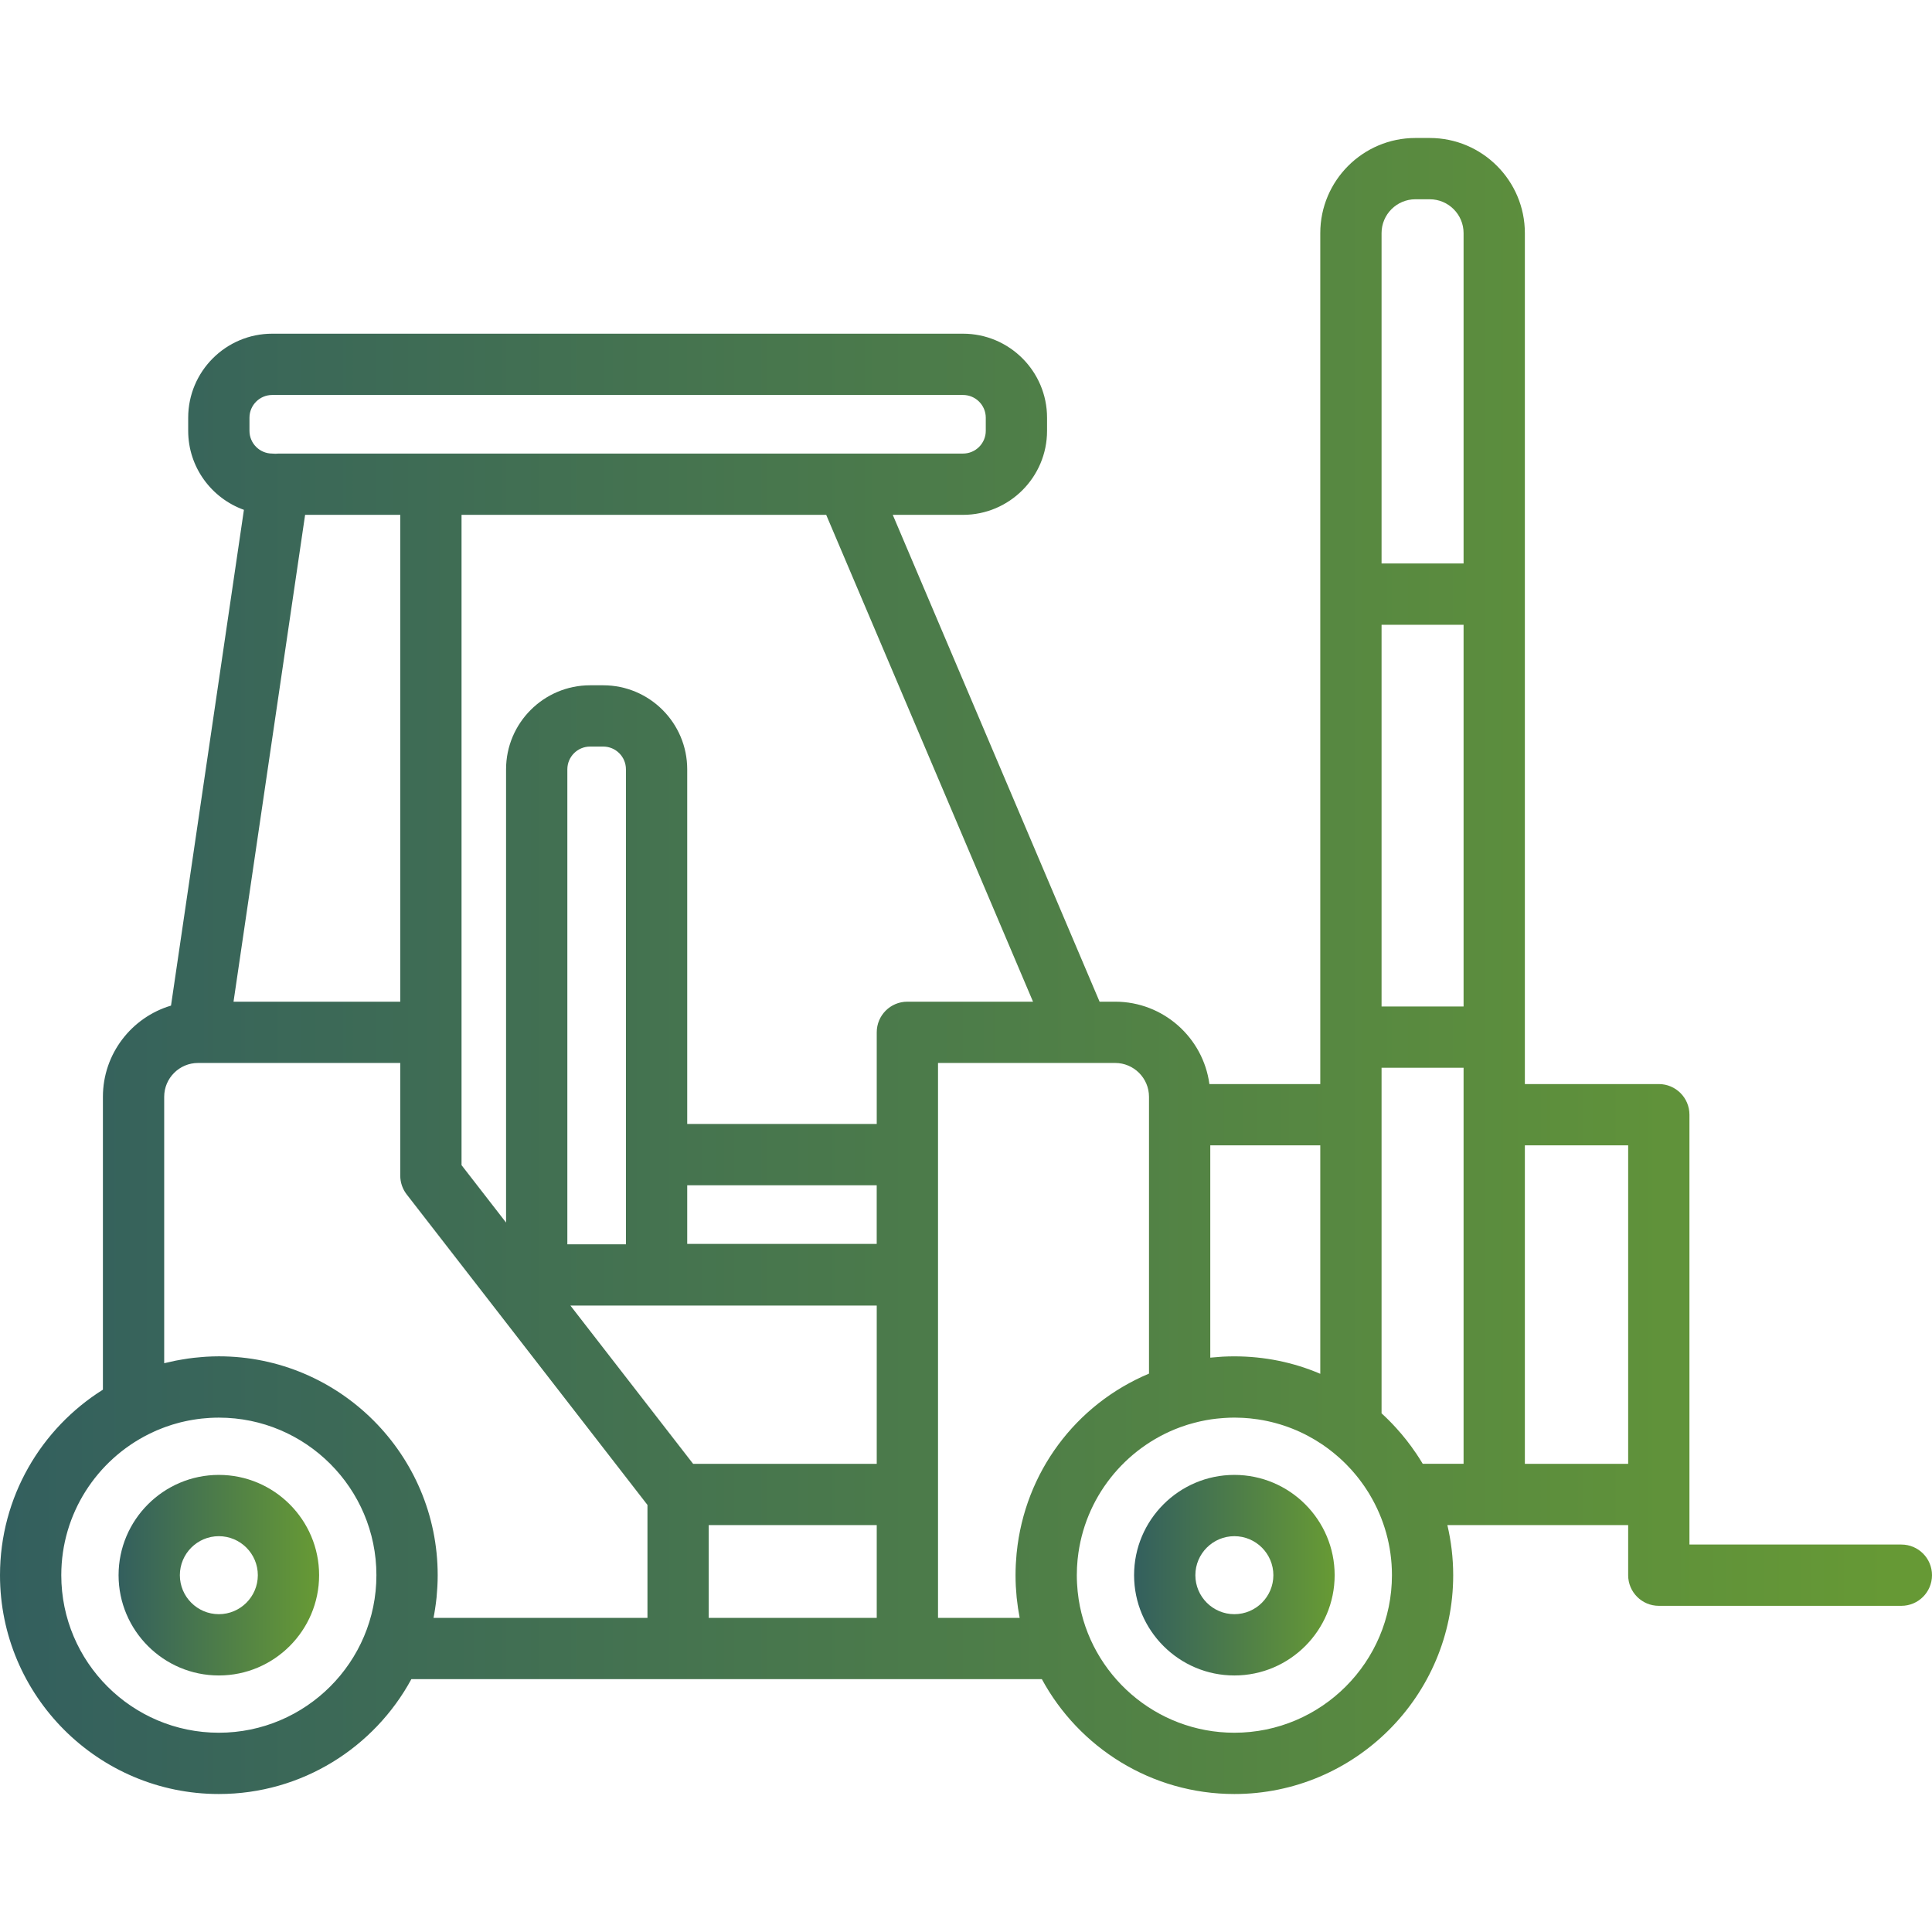 <svg width="64" height="64" viewBox="0 0 64 64" fill="none" xmlns="http://www.w3.org/2000/svg">
<g clip-path="url(#clip0)">
<path d="M7.249 48.858C5.418 48.858 3.928 50.349 3.928 52.18C3.928 54.011 5.418 55.502 7.249 55.502C9.081 55.502 10.571 54.011 10.571 52.18C10.571 50.349 9.081 48.858 7.249 48.858ZM7.249 53.472C6.537 53.472 5.958 52.892 5.958 52.18C5.958 51.468 6.537 50.888 7.249 50.888C7.961 50.888 8.541 51.468 8.541 52.18C8.541 52.892 7.961 53.472 7.249 53.472Z" fill="url(#paint0_linear)"/>
<path d="M40.89 48.858C39.059 48.858 37.568 50.349 37.568 52.18C37.568 54.011 39.059 55.502 40.89 55.502C42.721 55.502 44.212 54.011 44.212 52.18C44.212 50.349 42.722 48.858 40.89 48.858ZM40.89 53.472C40.178 53.472 39.598 52.892 39.598 52.18C39.598 51.468 40.178 50.888 40.89 50.888C41.602 50.888 42.182 51.468 42.182 52.18C42.182 52.892 41.602 53.472 40.89 53.472Z" fill="url(#paint1_linear)"/>
<path d="M62.985 51.165H55.965V49.506V36.926C55.965 36.366 55.511 35.911 54.95 35.911H50.513V34.356V19.681L50.513 11.498C50.513 10.937 50.059 9 49.498 9C48.938 9 48.483 8.25 48.483 11.498L48.483 18.666H45.766V7.722C45.766 7.104 46.269 6.601 46.887 6.601H47.362C47.98 6.601 48.483 7.104 48.483 7.722V11.498C48.483 12.059 48.937 12.513 49.498 12.513C50.059 12.513 50.513 12.059 50.513 11.498V7.722C50.513 5.984 49.099 4.571 47.362 4.571H46.887C45.15 4.571 43.736 5.984 43.736 7.722V19.681V34.356V35.911H40.063C39.856 34.373 38.535 33.182 36.941 33.182H36.425L29.574 17.055H31.901C33.436 17.055 34.685 15.806 34.685 14.272V13.837C34.685 12.302 33.436 11.054 31.901 11.054H9.018C7.483 11.054 6.234 12.302 6.234 13.837V14.272C6.234 15.477 7.006 16.503 8.08 16.889L5.665 33.312C4.362 33.699 3.409 34.907 3.409 36.333V46.035C1.364 47.318 0 49.592 0 52.18C0 56.177 3.252 59.429 7.249 59.429C10.001 59.429 12.399 57.888 13.627 55.624H22.462H30.058H34.513C35.74 57.888 38.139 59.429 40.89 59.429C44.888 59.429 48.139 56.177 48.139 52.18C48.139 51.609 48.071 51.054 47.946 50.52H49.498H53.935V52.18C53.935 52.74 54.39 53.195 54.95 53.195H62.985C63.546 53.195 64 52.741 64 52.18C64 51.619 63.546 51.165 62.985 51.165ZM40.092 37.941H43.736V45.509C42.846 45.128 41.885 44.931 40.89 44.931C40.76 44.931 40.63 44.934 40.502 44.941C40.467 44.943 40.432 44.947 40.397 44.949C40.303 44.956 40.209 44.962 40.115 44.972C40.108 44.973 40.1 44.974 40.092 44.974L40.092 37.941ZM10.107 17.055H13.259V33.182H7.736L10.107 17.055ZM7.249 57.399C4.371 57.399 2.03 55.058 2.03 52.18C2.03 50.136 3.211 48.364 4.926 47.508C4.986 47.478 5.046 47.45 5.106 47.423C5.134 47.41 5.161 47.397 5.189 47.385C5.256 47.356 5.323 47.33 5.391 47.304C5.423 47.291 5.455 47.279 5.488 47.267C5.561 47.241 5.635 47.216 5.709 47.193C5.758 47.178 5.807 47.165 5.856 47.151C5.896 47.14 5.936 47.128 5.976 47.118C6.028 47.105 6.08 47.094 6.132 47.082C6.172 47.074 6.211 47.065 6.251 47.057C6.302 47.047 6.354 47.038 6.405 47.03C6.449 47.023 6.493 47.016 6.537 47.01C6.585 47.004 6.633 46.997 6.681 46.992C6.736 46.986 6.79 46.982 6.845 46.978C6.884 46.975 6.923 46.971 6.962 46.969C7.057 46.964 7.153 46.961 7.25 46.961C10.128 46.961 12.469 49.302 12.469 52.18C12.469 55.058 10.127 57.399 7.249 57.399ZM21.448 53.594H14.361C14.381 53.496 14.396 53.399 14.412 53.301C14.413 53.294 14.415 53.287 14.415 53.279C14.432 53.173 14.445 53.066 14.457 52.958C14.458 52.944 14.46 52.93 14.462 52.915C14.472 52.814 14.479 52.712 14.485 52.61C14.486 52.589 14.488 52.569 14.489 52.548C14.496 52.426 14.499 52.303 14.499 52.18C14.499 48.182 11.247 44.93 7.25 44.93C7.109 44.93 6.97 44.935 6.831 44.943C6.779 44.946 6.728 44.951 6.677 44.955C6.591 44.962 6.506 44.969 6.422 44.979C6.359 44.986 6.297 44.994 6.235 45.003C6.162 45.013 6.089 45.025 6.017 45.038C5.952 45.049 5.886 45.059 5.821 45.073C5.744 45.088 5.668 45.106 5.592 45.124C5.541 45.136 5.49 45.145 5.439 45.158V36.333C5.439 35.715 5.942 35.212 6.56 35.212L6.562 35.212L6.564 35.212H13.259V38.944C13.259 39.169 13.334 39.388 13.472 39.566L16.023 42.855L21.448 49.853V53.594ZM20.736 38.248V41.219H18.794V25.485C18.794 25.069 19.132 24.731 19.547 24.731H19.982C20.398 24.731 20.735 25.069 20.735 25.485L20.736 38.248ZM29.043 53.594H23.477V50.52H29.043L29.043 53.594ZM29.043 48.491H22.96L18.896 43.249H21.751H29.043L29.043 48.491ZM22.765 41.205V39.263H29.042V41.205H22.765ZM29.043 34.197V37.233H22.765V25.485C22.765 23.95 21.517 22.701 19.982 22.701H19.548C18.013 22.701 16.764 23.95 16.764 25.485V40.499L15.289 38.597V34.2L15.289 34.197V17.055H25.012C25.572 17.055 28.368 16.04 25.012 16.04C27.868 16.04 25.572 15.025 25.012 15.025H14.274H9.231C9.195 15.025 9.16 15.027 9.126 15.031C9.09 15.027 9.054 15.025 9.018 15.025C8.602 15.025 8.264 14.687 8.264 14.272V13.837C8.264 13.422 8.602 13.084 9.018 13.084H31.901C32.317 13.084 32.655 13.422 32.655 13.837V14.272C32.655 14.687 32.317 15.025 31.901 15.025H28.04H25.012C24.451 15.025 23.997 15.479 23.997 16.04C23.997 16.601 24.451 17.055 25.012 17.055H27.369L34.22 33.182H30.058C29.497 33.182 29.043 33.636 29.043 34.197ZM33.65 52.548C33.651 52.569 33.653 52.59 33.655 52.611C33.661 52.713 33.668 52.814 33.678 52.916C33.679 52.93 33.682 52.944 33.683 52.958C33.695 53.066 33.708 53.173 33.724 53.28C33.725 53.287 33.727 53.294 33.728 53.301C33.743 53.399 33.759 53.497 33.778 53.594H31.073V49.506V42.234V35.212H35.751L35.754 35.212L35.759 35.212H36.941C37.559 35.212 38.062 35.715 38.062 36.333V36.926V45.503C35.618 46.53 33.948 48.789 33.68 51.428C33.678 51.44 33.678 51.452 33.676 51.464C33.667 51.562 33.66 51.661 33.654 51.76C33.652 51.787 33.651 51.813 33.649 51.84C33.644 51.953 33.641 52.066 33.641 52.18C33.641 52.303 33.644 52.426 33.65 52.548ZM40.89 57.399C38.284 57.399 36.118 55.479 35.732 52.98C35.732 52.977 35.731 52.975 35.731 52.972C35.719 52.894 35.709 52.815 35.701 52.736C35.7 52.727 35.699 52.718 35.698 52.709C35.69 52.636 35.685 52.561 35.681 52.487C35.68 52.472 35.678 52.458 35.678 52.444C35.673 52.357 35.671 52.269 35.671 52.18C35.671 52.096 35.673 52.013 35.677 51.931C35.678 51.911 35.68 51.89 35.681 51.87C35.685 51.803 35.69 51.737 35.696 51.67C35.698 51.655 35.699 51.641 35.701 51.626C35.913 49.625 37.26 47.958 39.084 47.283C39.092 47.28 39.1 47.277 39.108 47.274C39.172 47.251 39.238 47.229 39.303 47.208C39.32 47.203 39.336 47.197 39.352 47.192C39.366 47.187 39.381 47.184 39.395 47.18C39.498 47.149 39.602 47.122 39.706 47.097C39.728 47.092 39.75 47.087 39.773 47.082C39.886 47.057 40.001 47.035 40.116 47.018C40.126 47.017 40.136 47.016 40.145 47.014C40.249 46.999 40.354 46.988 40.459 46.98C40.487 46.977 40.516 46.975 40.545 46.973C40.66 46.965 40.775 46.96 40.891 46.96C40.974 46.96 41.058 46.963 41.141 46.967C41.162 46.968 41.182 46.969 41.203 46.97C41.269 46.974 41.334 46.979 41.399 46.985C41.417 46.987 41.434 46.989 41.451 46.991C41.526 46.999 41.6 47.008 41.673 47.019C41.679 47.02 41.685 47.021 41.691 47.022C42.464 47.141 43.181 47.431 43.804 47.851C43.808 47.853 43.812 47.856 43.816 47.859C43.876 47.9 43.936 47.943 43.994 47.986C44.009 47.997 44.024 48.008 44.038 48.02C44.081 48.052 44.124 48.086 44.166 48.12C44.206 48.152 44.246 48.186 44.285 48.22C44.317 48.246 44.348 48.273 44.379 48.301C44.423 48.34 44.465 48.38 44.507 48.421C44.535 48.448 44.564 48.475 44.592 48.504C44.65 48.562 44.706 48.621 44.761 48.682C44.789 48.712 44.815 48.744 44.842 48.775C44.875 48.813 44.908 48.851 44.939 48.89C44.969 48.927 44.997 48.964 45.026 49C45.052 49.035 45.079 49.069 45.104 49.105C45.135 49.146 45.164 49.187 45.193 49.229C45.214 49.26 45.234 49.29 45.254 49.321C45.285 49.368 45.316 49.416 45.346 49.464C45.359 49.484 45.37 49.505 45.382 49.526C45.844 50.304 46.11 51.211 46.11 52.179C46.11 55.058 43.768 57.399 40.89 57.399ZM48.483 36.926V48.49H47.13C47.058 48.368 46.98 48.248 46.901 48.13L46.899 48.129C46.705 47.842 46.491 47.569 46.258 47.313C46.255 47.309 46.252 47.306 46.249 47.303C46.096 47.134 45.935 46.972 45.766 46.818V36.926V35.37H48.483V36.926ZM48.483 33.341H45.766V20.696H48.483V33.341ZM53.935 48.491H50.513V37.941H53.935V48.491Z" fill="url(#paint2_linear)"/>
</g>
<defs>
<linearGradient id="paint0_linear" x1="10.571" y1="55.502" x2="3.928" y2="55.502" gradientUnits="userSpaceOnUse">
<stop offset="0.02" stop-color="#669935"/>
<stop offset="1" stop-color="#335F5E"/>
</linearGradient>
<linearGradient id="paint1_linear" x1="44.212" y1="55.502" x2="37.568" y2="55.502" gradientUnits="userSpaceOnUse">
<stop offset="0.02" stop-color="#669935"/>
<stop offset="1" stop-color="#335F5E"/>
</linearGradient>
<linearGradient id="paint2_linear" x1="64" y1="59.429" x2="-5.16576e-07" y2="59.429" gradientUnits="userSpaceOnUse">
<stop offset="0.02" stop-color="#669935"/>
<stop offset="1" stop-color="#335F5E"/>
</linearGradient>
<clipPath id="clip0">
<rect width="64" height="64" fill="white"/>
</clipPath>
</defs>
</svg>
